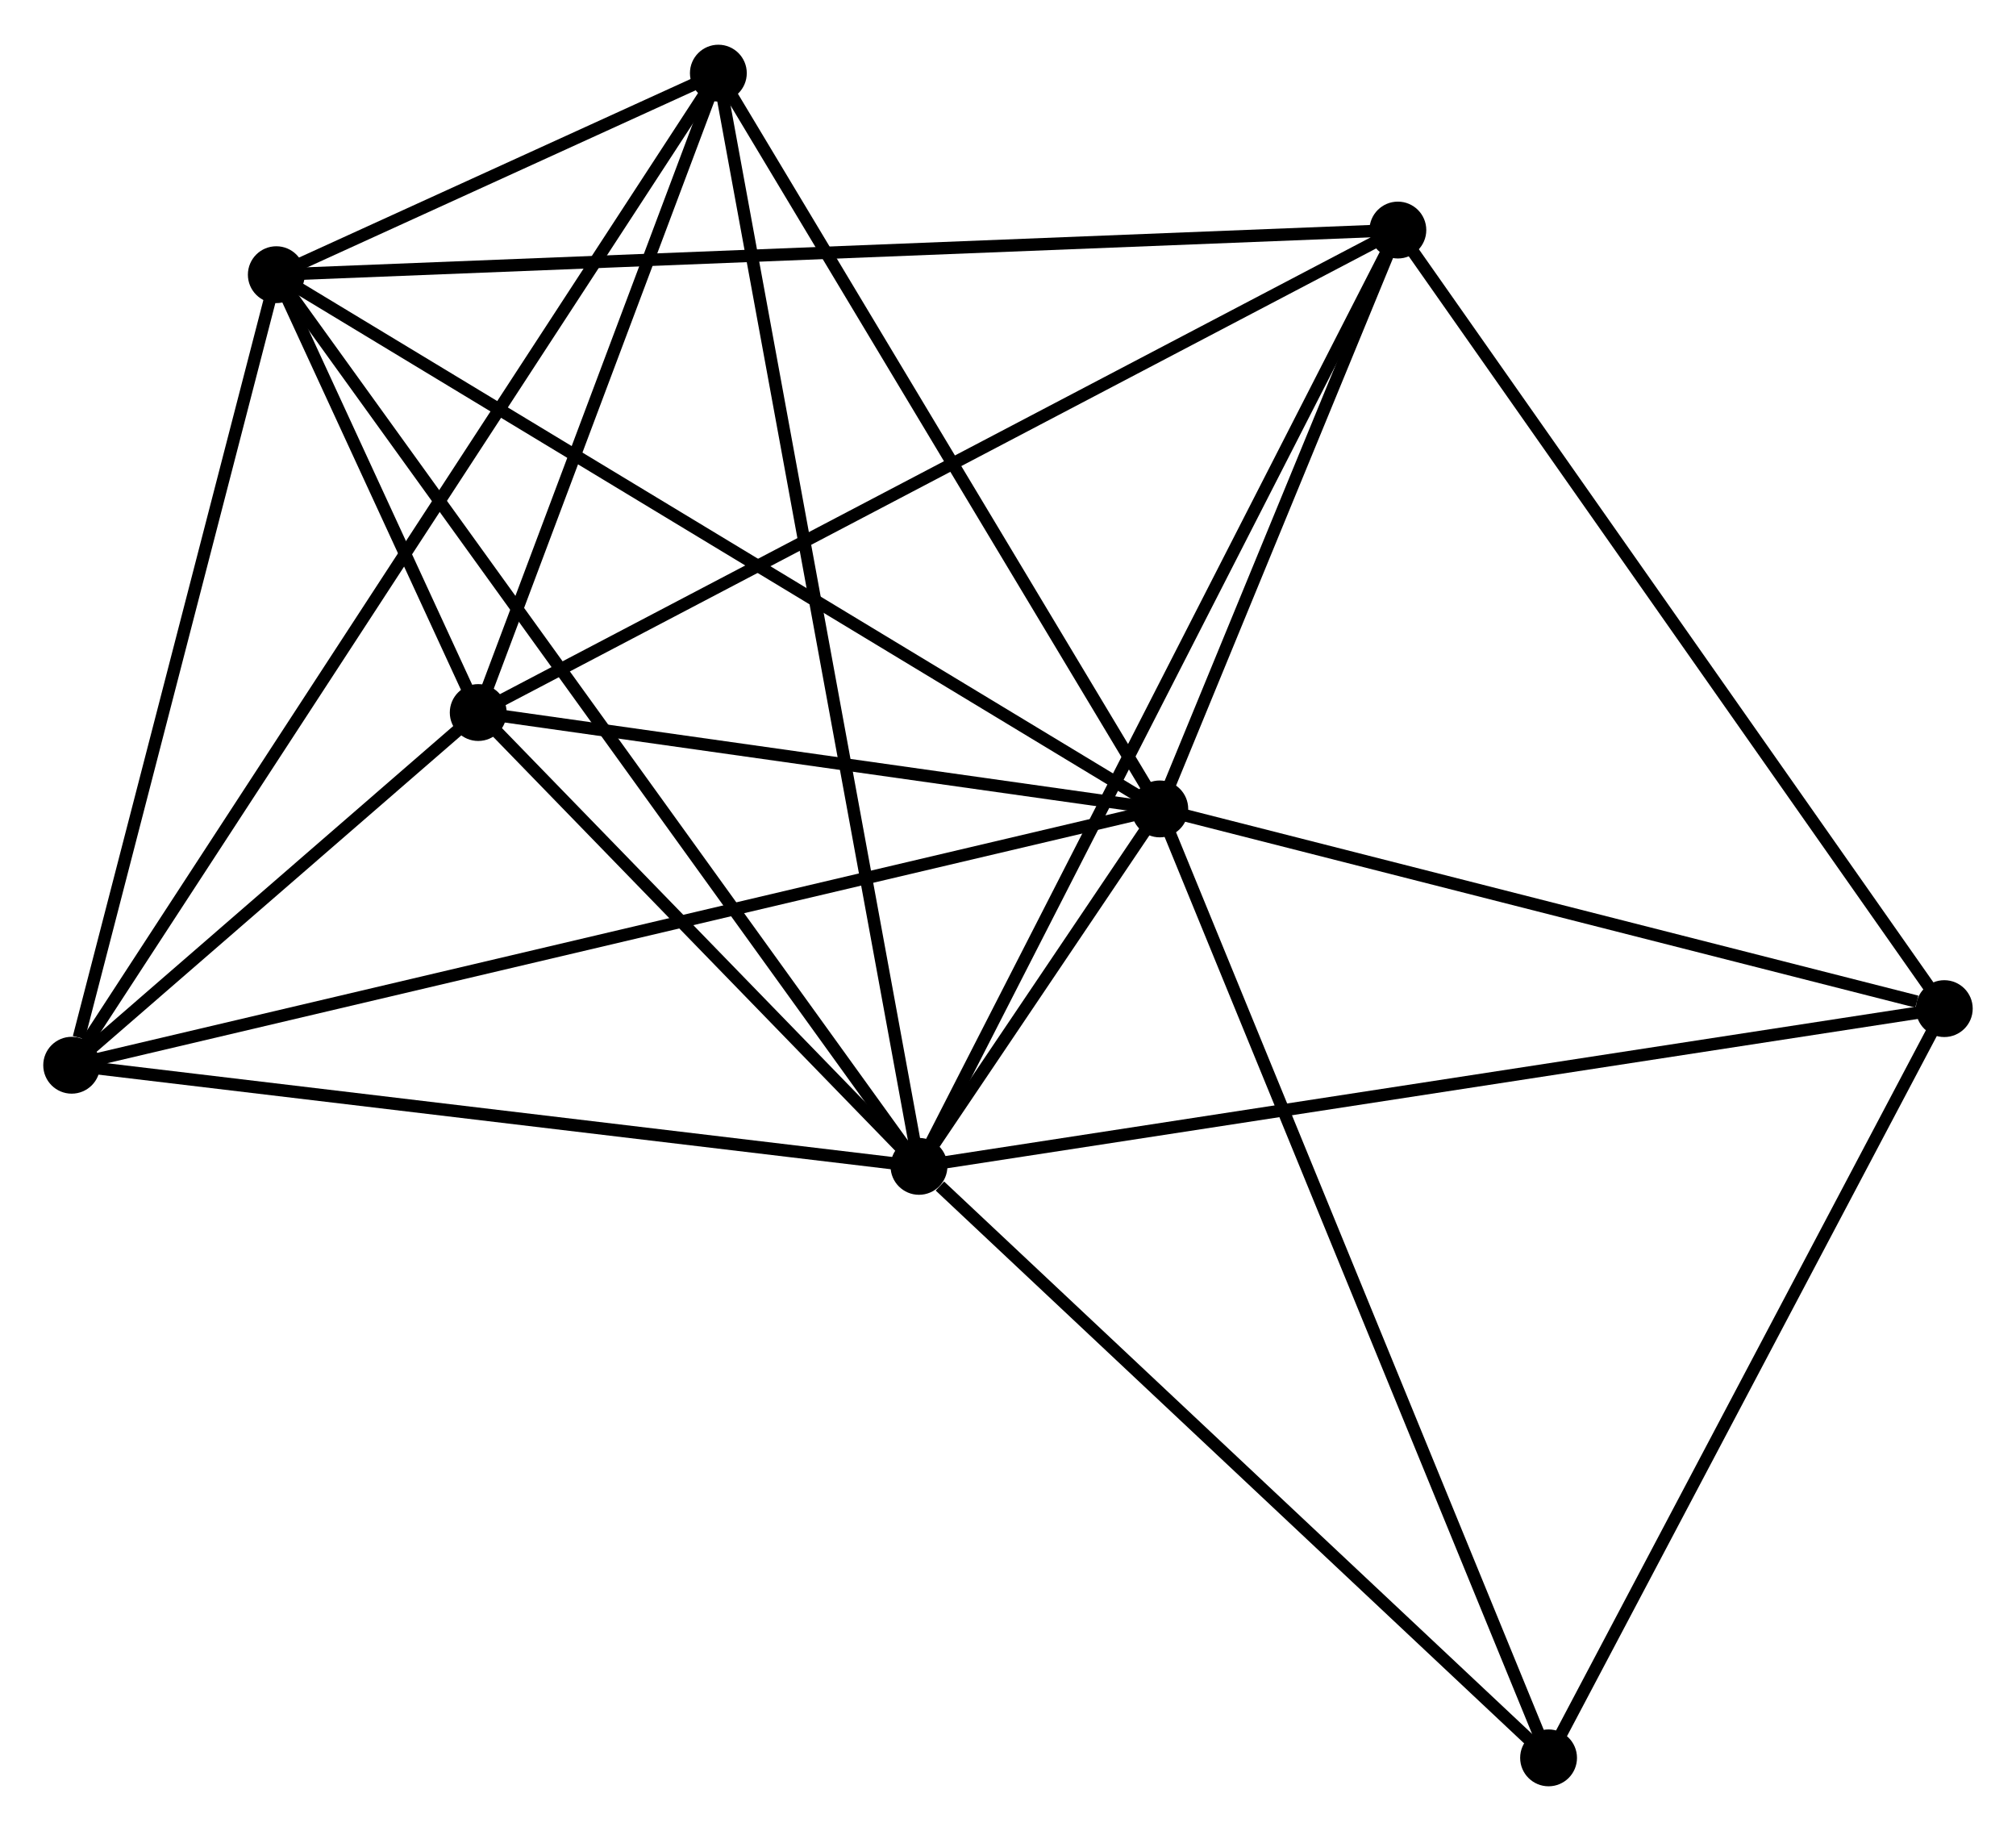 <?xml version="1.0" encoding="UTF-8" standalone="no"?>
<!DOCTYPE svg PUBLIC "-//W3C//DTD SVG 1.1//EN"
 "http://www.w3.org/Graphics/SVG/1.1/DTD/svg11.dtd">
<!-- Generated by graphviz version 2.36.0 (20140111.2315)
 -->
<!-- Title: %3 Pages: 1 -->
<svg width="163pt" height="148pt"
 viewBox="0.00 0.00 163.15 147.90" xmlns="http://www.w3.org/2000/svg" xmlns:xlink="http://www.w3.org/1999/xlink">
<g id="graph0" class="graph" transform="scale(1 1) rotate(0) translate(4 143.905)">
<title>%3</title>
<!-- 0 -->
<g id="node1" class="node"><title>0</title>
<ellipse fill="black" stroke="black" cx="70.371" cy="-49.656" rx="1.8" ry="1.8"/>
</g>
<!-- 1 -->
<g id="node2" class="node"><title>1</title>
<ellipse fill="black" stroke="black" cx="89.859" cy="-78.576" rx="1.8" ry="1.8"/>
</g>
<!-- 0&#45;&#45;1 -->
<g id="edge1" class="edge"><title>0&#45;&#45;1</title>
<path fill="none" stroke="black" d="M71.418,-51.211C74.77,-56.186 85.217,-71.688 88.709,-76.87"/>
</g>
<!-- 2 -->
<g id="node3" class="node"><title>2</title>
<ellipse fill="black" stroke="black" cx="34.701" cy="-86.374" rx="1.8" ry="1.8"/>
</g>
<!-- 0&#45;&#45;2 -->
<g id="edge2" class="edge"><title>0&#45;&#45;2</title>
<path fill="none" stroke="black" d="M68.838,-51.234C62.971,-57.274 41.976,-78.884 36.188,-84.843"/>
</g>
<!-- 3 -->
<g id="node4" class="node"><title>3</title>
<ellipse fill="black" stroke="black" cx="18.361" cy="-121.799" rx="1.8" ry="1.8"/>
</g>
<!-- 0&#45;&#45;3 -->
<g id="edge3" class="edge"><title>0&#45;&#45;3</title>
<path fill="none" stroke="black" d="M69.284,-51.163C62.516,-60.552 26.193,-110.936 19.442,-120.301"/>
</g>
<!-- 4 -->
<g id="node5" class="node"><title>4</title>
<ellipse fill="black" stroke="black" cx="54.135" cy="-138.105" rx="1.8" ry="1.8"/>
</g>
<!-- 0&#45;&#45;4 -->
<g id="edge4" class="edge"><title>0&#45;&#45;4</title>
<path fill="none" stroke="black" d="M70.031,-51.504C67.918,-63.014 56.58,-124.787 54.472,-136.268"/>
</g>
<!-- 5 -->
<g id="node6" class="node"><title>5</title>
<ellipse fill="black" stroke="black" cx="109.126" cy="-125.41" rx="1.8" ry="1.8"/>
</g>
<!-- 0&#45;&#45;5 -->
<g id="edge5" class="edge"><title>0&#45;&#45;5</title>
<path fill="none" stroke="black" d="M71.329,-51.529C76.69,-62.01 102.927,-113.294 108.202,-123.603"/>
</g>
<!-- 6 -->
<g id="node7" class="node"><title>6</title>
<ellipse fill="black" stroke="black" cx="1.8" cy="-57.838" rx="1.8" ry="1.8"/>
</g>
<!-- 0&#45;&#45;6 -->
<g id="edge6" class="edge"><title>0&#45;&#45;6</title>
<path fill="none" stroke="black" d="M68.392,-49.892C58.379,-51.087 13.38,-56.456 3.656,-57.617"/>
</g>
<!-- 7 -->
<g id="node8" class="node"><title>7</title>
<ellipse fill="black" stroke="black" cx="153.347" cy="-62.419" rx="1.8" ry="1.8"/>
</g>
<!-- 0&#45;&#45;7 -->
<g id="edge7" class="edge"><title>0&#45;&#45;7</title>
<path fill="none" stroke="black" d="M72.422,-49.972C83.902,-51.738 140.076,-60.378 151.368,-62.115"/>
</g>
<!-- 8 -->
<g id="node9" class="node"><title>8</title>
<ellipse fill="black" stroke="black" cx="121.322" cy="-1.8" rx="1.8" ry="1.8"/>
</g>
<!-- 0&#45;&#45;8 -->
<g id="edge8" class="edge"><title>0&#45;&#45;8</title>
<path fill="none" stroke="black" d="M72.066,-48.064C79.94,-40.669 112.859,-9.749 119.966,-3.074"/>
</g>
<!-- 1&#45;&#45;2 -->
<g id="edge9" class="edge"><title>1&#45;&#45;2</title>
<path fill="none" stroke="black" d="M88.024,-78.836C79.649,-80.02 45.105,-84.903 36.599,-86.106"/>
</g>
<!-- 1&#45;&#45;3 -->
<g id="edge10" class="edge"><title>1&#45;&#45;3</title>
<path fill="none" stroke="black" d="M88.092,-79.645C78.2,-85.625 29.797,-114.886 20.067,-120.768"/>
</g>
<!-- 1&#45;&#45;4 -->
<g id="edge11" class="edge"><title>1&#45;&#45;4</title>
<path fill="none" stroke="black" d="M88.828,-80.294C83.612,-88.987 60.168,-128.052 55.102,-136.493"/>
</g>
<!-- 1&#45;&#45;5 -->
<g id="edge12" class="edge"><title>1&#45;&#45;5</title>
<path fill="none" stroke="black" d="M90.687,-80.589C93.856,-88.293 105.196,-115.857 108.323,-123.457"/>
</g>
<!-- 1&#45;&#45;6 -->
<g id="edge13" class="edge"><title>1&#45;&#45;6</title>
<path fill="none" stroke="black" d="M88.02,-78.143C76.56,-75.444 15.06,-60.961 3.629,-58.269"/>
</g>
<!-- 1&#45;&#45;7 -->
<g id="edge14" class="edge"><title>1&#45;&#45;7</title>
<path fill="none" stroke="black" d="M91.691,-78.11C100.799,-75.792 141.174,-65.517 151.125,-62.985"/>
</g>
<!-- 1&#45;&#45;8 -->
<g id="edge15" class="edge"><title>1&#45;&#45;8</title>
<path fill="none" stroke="black" d="M90.637,-76.679C94.99,-66.056 116.29,-14.08 120.572,-3.632"/>
</g>
<!-- 2&#45;&#45;3 -->
<g id="edge16" class="edge"><title>2&#45;&#45;3</title>
<path fill="none" stroke="black" d="M33.822,-88.279C30.959,-94.487 21.921,-114.083 19.166,-120.055"/>
</g>
<!-- 2&#45;&#45;4 -->
<g id="edge17" class="edge"><title>2&#45;&#45;4</title>
<path fill="none" stroke="black" d="M35.347,-88.095C38.298,-95.949 50.469,-128.347 53.466,-136.324"/>
</g>
<!-- 2&#45;&#45;5 -->
<g id="edge18" class="edge"><title>2&#45;&#45;5</title>
<path fill="none" stroke="black" d="M36.54,-87.339C46.837,-92.74 97.222,-119.167 107.351,-124.479"/>
</g>
<!-- 2&#45;&#45;6 -->
<g id="edge19" class="edge"><title>2&#45;&#45;6</title>
<path fill="none" stroke="black" d="M33.287,-85.148C27.875,-80.454 8.511,-63.659 3.172,-59.028"/>
</g>
<!-- 3&#45;&#45;4 -->
<g id="edge20" class="edge"><title>3&#45;&#45;4</title>
<path fill="none" stroke="black" d="M20.285,-122.676C26.554,-125.534 46.342,-134.553 52.373,-137.302"/>
</g>
<!-- 3&#45;&#45;5 -->
<g id="edge21" class="edge"><title>3&#45;&#45;5</title>
<path fill="none" stroke="black" d="M20.257,-121.875C32.069,-122.345 95.459,-124.866 107.241,-125.335"/>
</g>
<!-- 3&#45;&#45;6 -->
<g id="edge22" class="edge"><title>3&#45;&#45;6</title>
<path fill="none" stroke="black" d="M17.884,-119.954C15.508,-110.778 4.976,-70.103 2.38,-60.077"/>
</g>
<!-- 4&#45;&#45;6 -->
<g id="edge23" class="edge"><title>4&#45;&#45;6</title>
<path fill="none" stroke="black" d="M53.042,-136.428C46.231,-125.982 9.68,-69.924 2.887,-59.505"/>
</g>
<!-- 5&#45;&#45;7 -->
<g id="edge24" class="edge"><title>5&#45;&#45;7</title>
<path fill="none" stroke="black" d="M110.219,-123.853C116.284,-115.214 145.756,-73.233 152.13,-64.153"/>
</g>
<!-- 7&#45;&#45;8 -->
<g id="edge25" class="edge"><title>7&#45;&#45;8</title>
<path fill="none" stroke="black" d="M152.423,-60.67C147.747,-51.818 126.731,-12.037 122.189,-3.441"/>
</g>
</g>
</svg>
